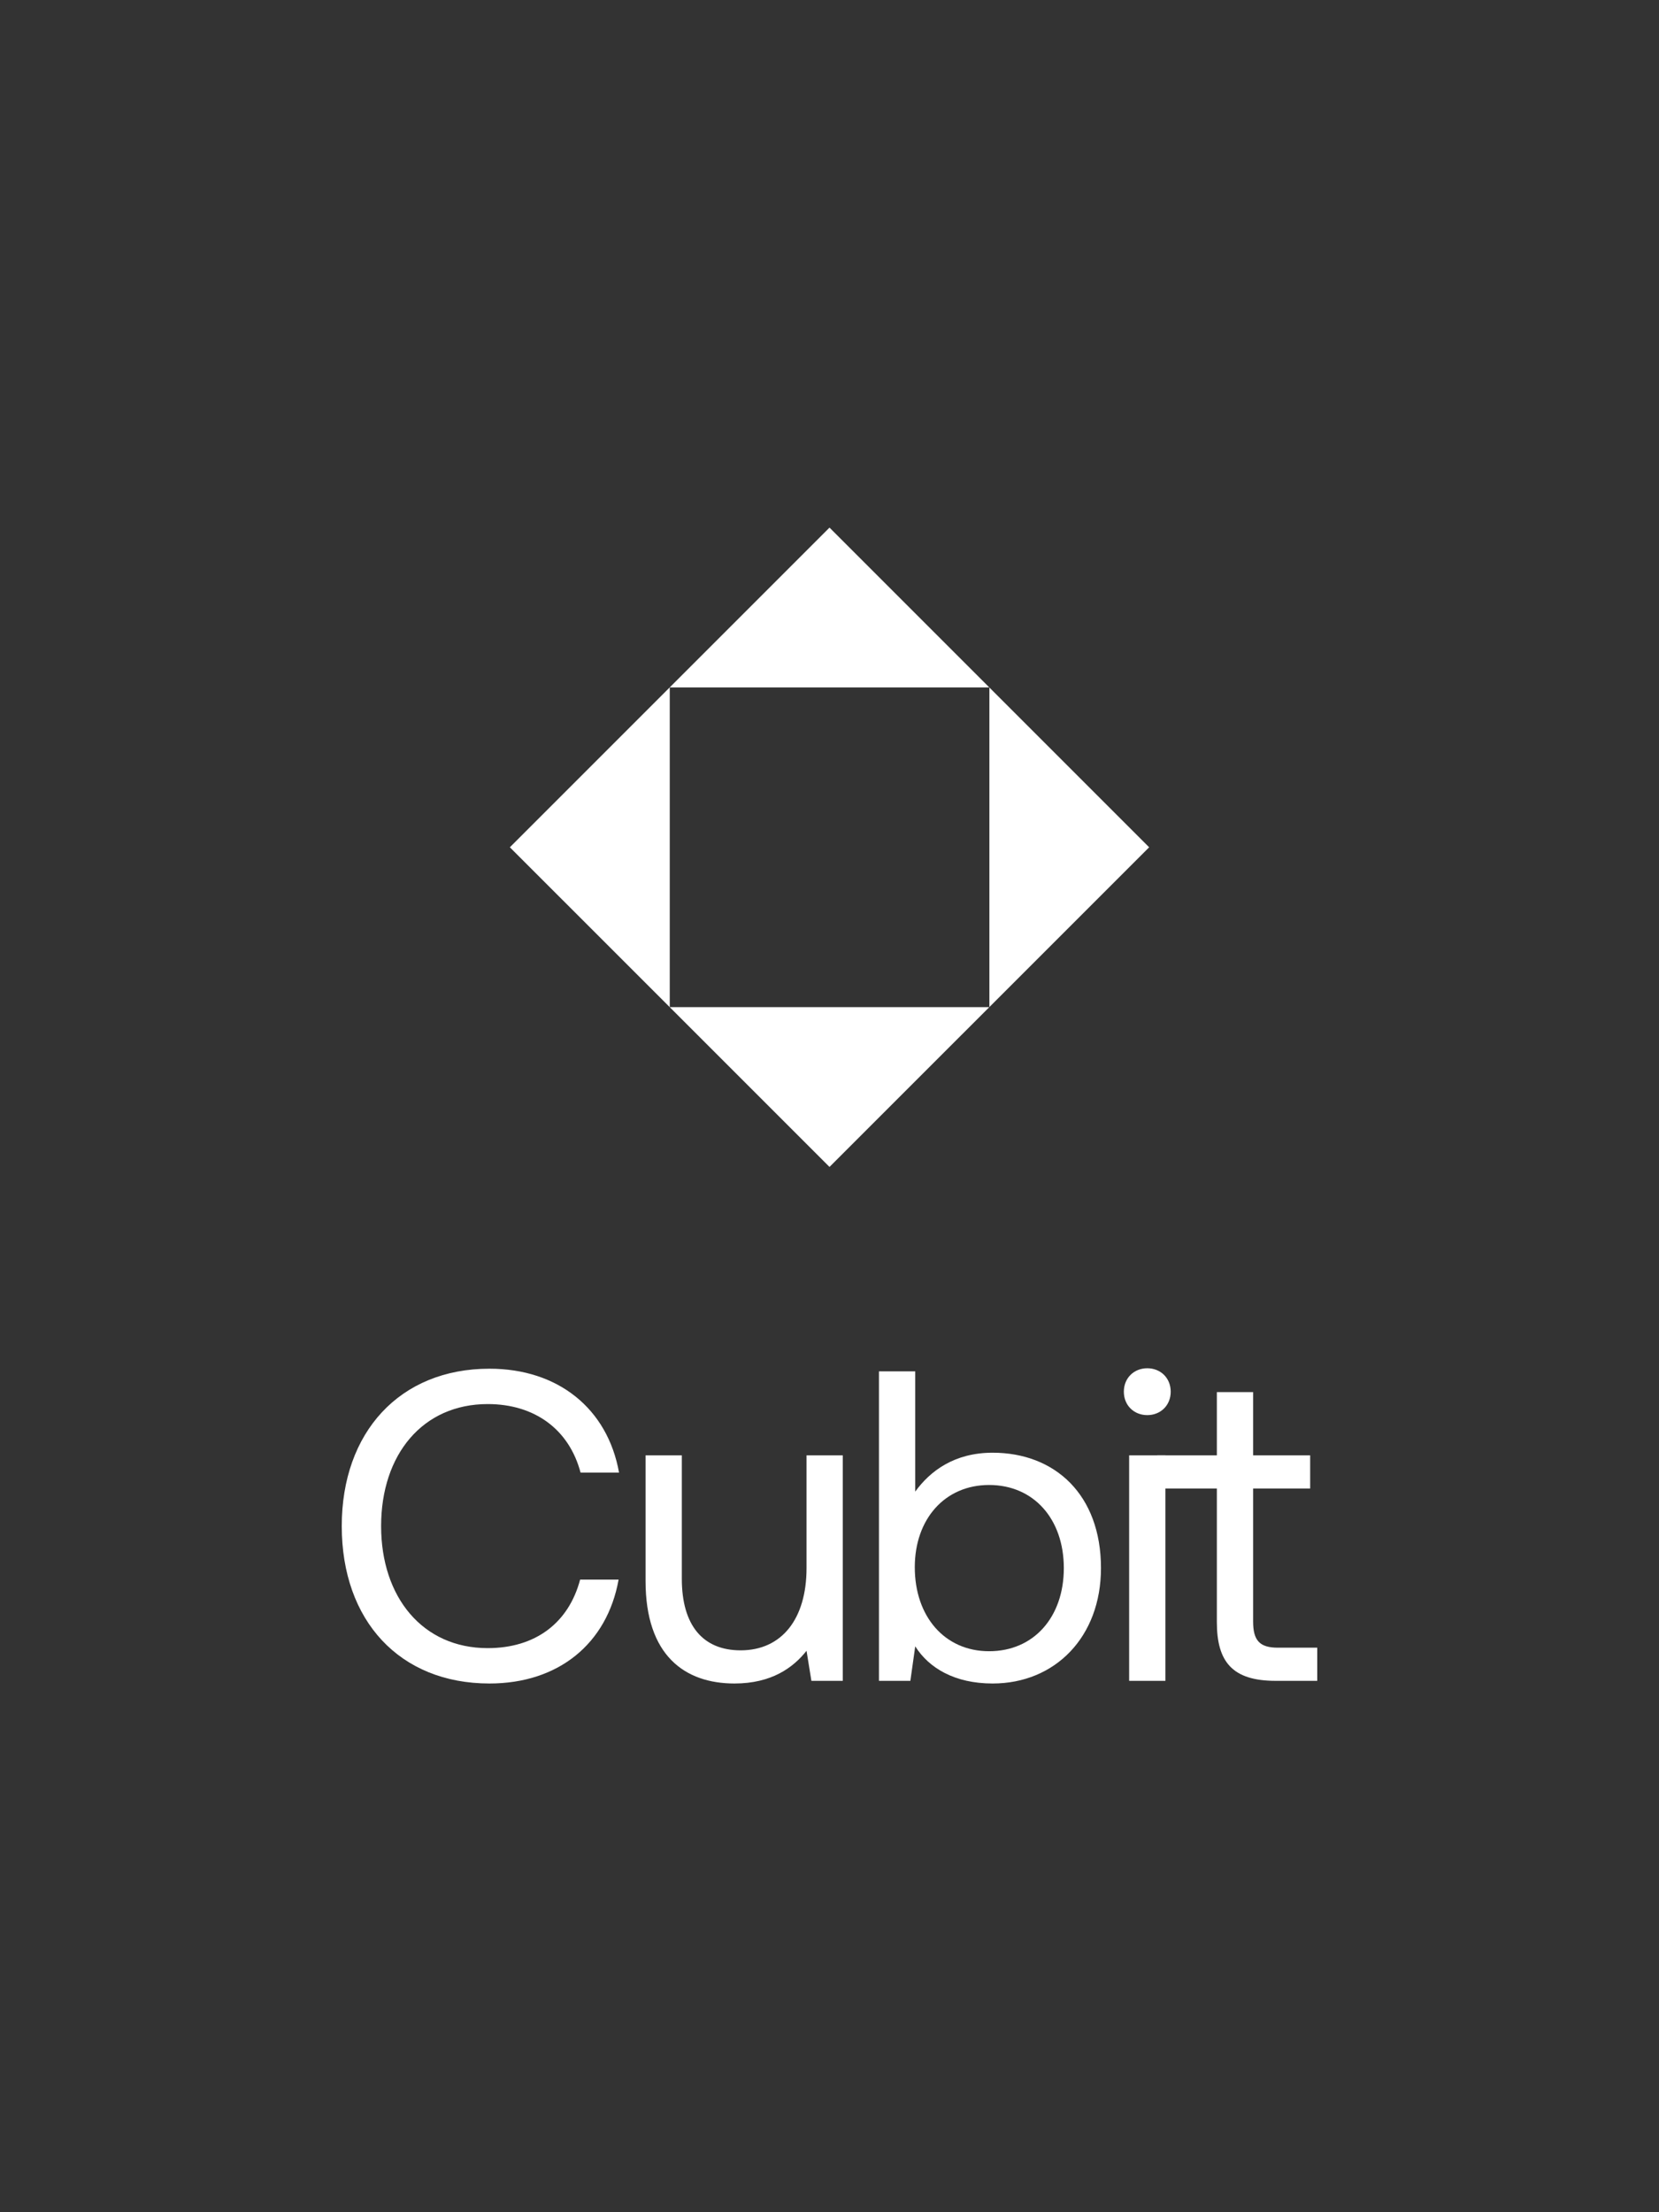<svg width="1500" height="2000" viewBox="0 0 1500 2000" fill="none" xmlns="http://www.w3.org/2000/svg">
<rect x="0" y="0" width="1500" height="2000" fill="#333333" stroke="none"/>
<path fill-rule="evenodd" clip-rule="evenodd" d="M750 477L461 766L750 1055L894.501 910.5H894.562V910.439L1039 766L894.562 621.561V621.5H894.501L750 477ZM894.501 621.5H605.562V910.5H894.501L894.562 910.439V621.561L894.501 621.5Z" fill="white"/>
<path d="M309 1379.7C309 1465.24 361.381 1522 442.553 1522C504.931 1522 548.915 1486.03 559.311 1428.07H524.524C514.127 1467.24 484.138 1490.02 440.953 1490.02C382.174 1490.02 344.587 1444.05 344.587 1379.7C344.587 1314.95 382.174 1269.38 440.953 1269.38C483.338 1269.38 514.527 1292.16 524.923 1331.33H559.711C549.315 1273.37 504.531 1237.4 442.553 1237.4C361.381 1237.4 309 1294.96 309 1379.7Z" fill="white"/>
<path d="M729.235 1315.74V1417.67C729.235 1463.64 706.843 1492.02 669.657 1492.02C635.669 1492.02 616.475 1469.64 616.475 1427.27V1315.74H583.687V1429.27C583.687 1496.82 619.274 1522 664.059 1522C697.647 1522 717.24 1507.61 729.235 1492.42L733.634 1519.6H762.024V1315.74H729.235Z" fill="white"/>
<path d="M897.488 1313.35C863.101 1313.35 841.108 1329.73 827.513 1348.52V1239.8H794.725V1519.6H823.115L827.513 1488.42C839.909 1508.01 863.101 1522 897.488 1522C953.868 1522 995.454 1480.03 995.454 1417.67C995.454 1351.32 953.868 1313.35 897.488 1313.35ZM894.29 1492.82C854.304 1492.82 827.113 1461.64 827.113 1416.87C827.113 1373.3 854.304 1342.53 894.29 1342.53C934.675 1342.53 961.866 1373.3 961.866 1417.67C961.866 1462.04 934.675 1492.82 894.29 1492.82Z" fill="white"/>
<path d="M1037.32 1237C1025.32 1237 1016.13 1245.79 1016.13 1258.19C1016.13 1270.58 1025.32 1279.37 1037.32 1279.37C1049.32 1279.37 1058.51 1270.58 1058.51 1258.19C1058.51 1245.79 1049.32 1237 1037.32 1237ZM1020.93 1315.74V1519.6H1053.71V1315.74H1020.93Z" fill="white"/>
<path d="M1100.23 1466.44C1100.23 1502.41 1114.23 1519.6 1153.41 1519.6H1191V1489.62H1155.41C1139.02 1489.62 1133.02 1483.23 1133.02 1466.04V1345.72H1184.6V1315.74H1133.02V1258.58H1100.23V1315.74H1046.46V1345.72H1100.23V1466.44Z" fill="white"/>
</svg>
